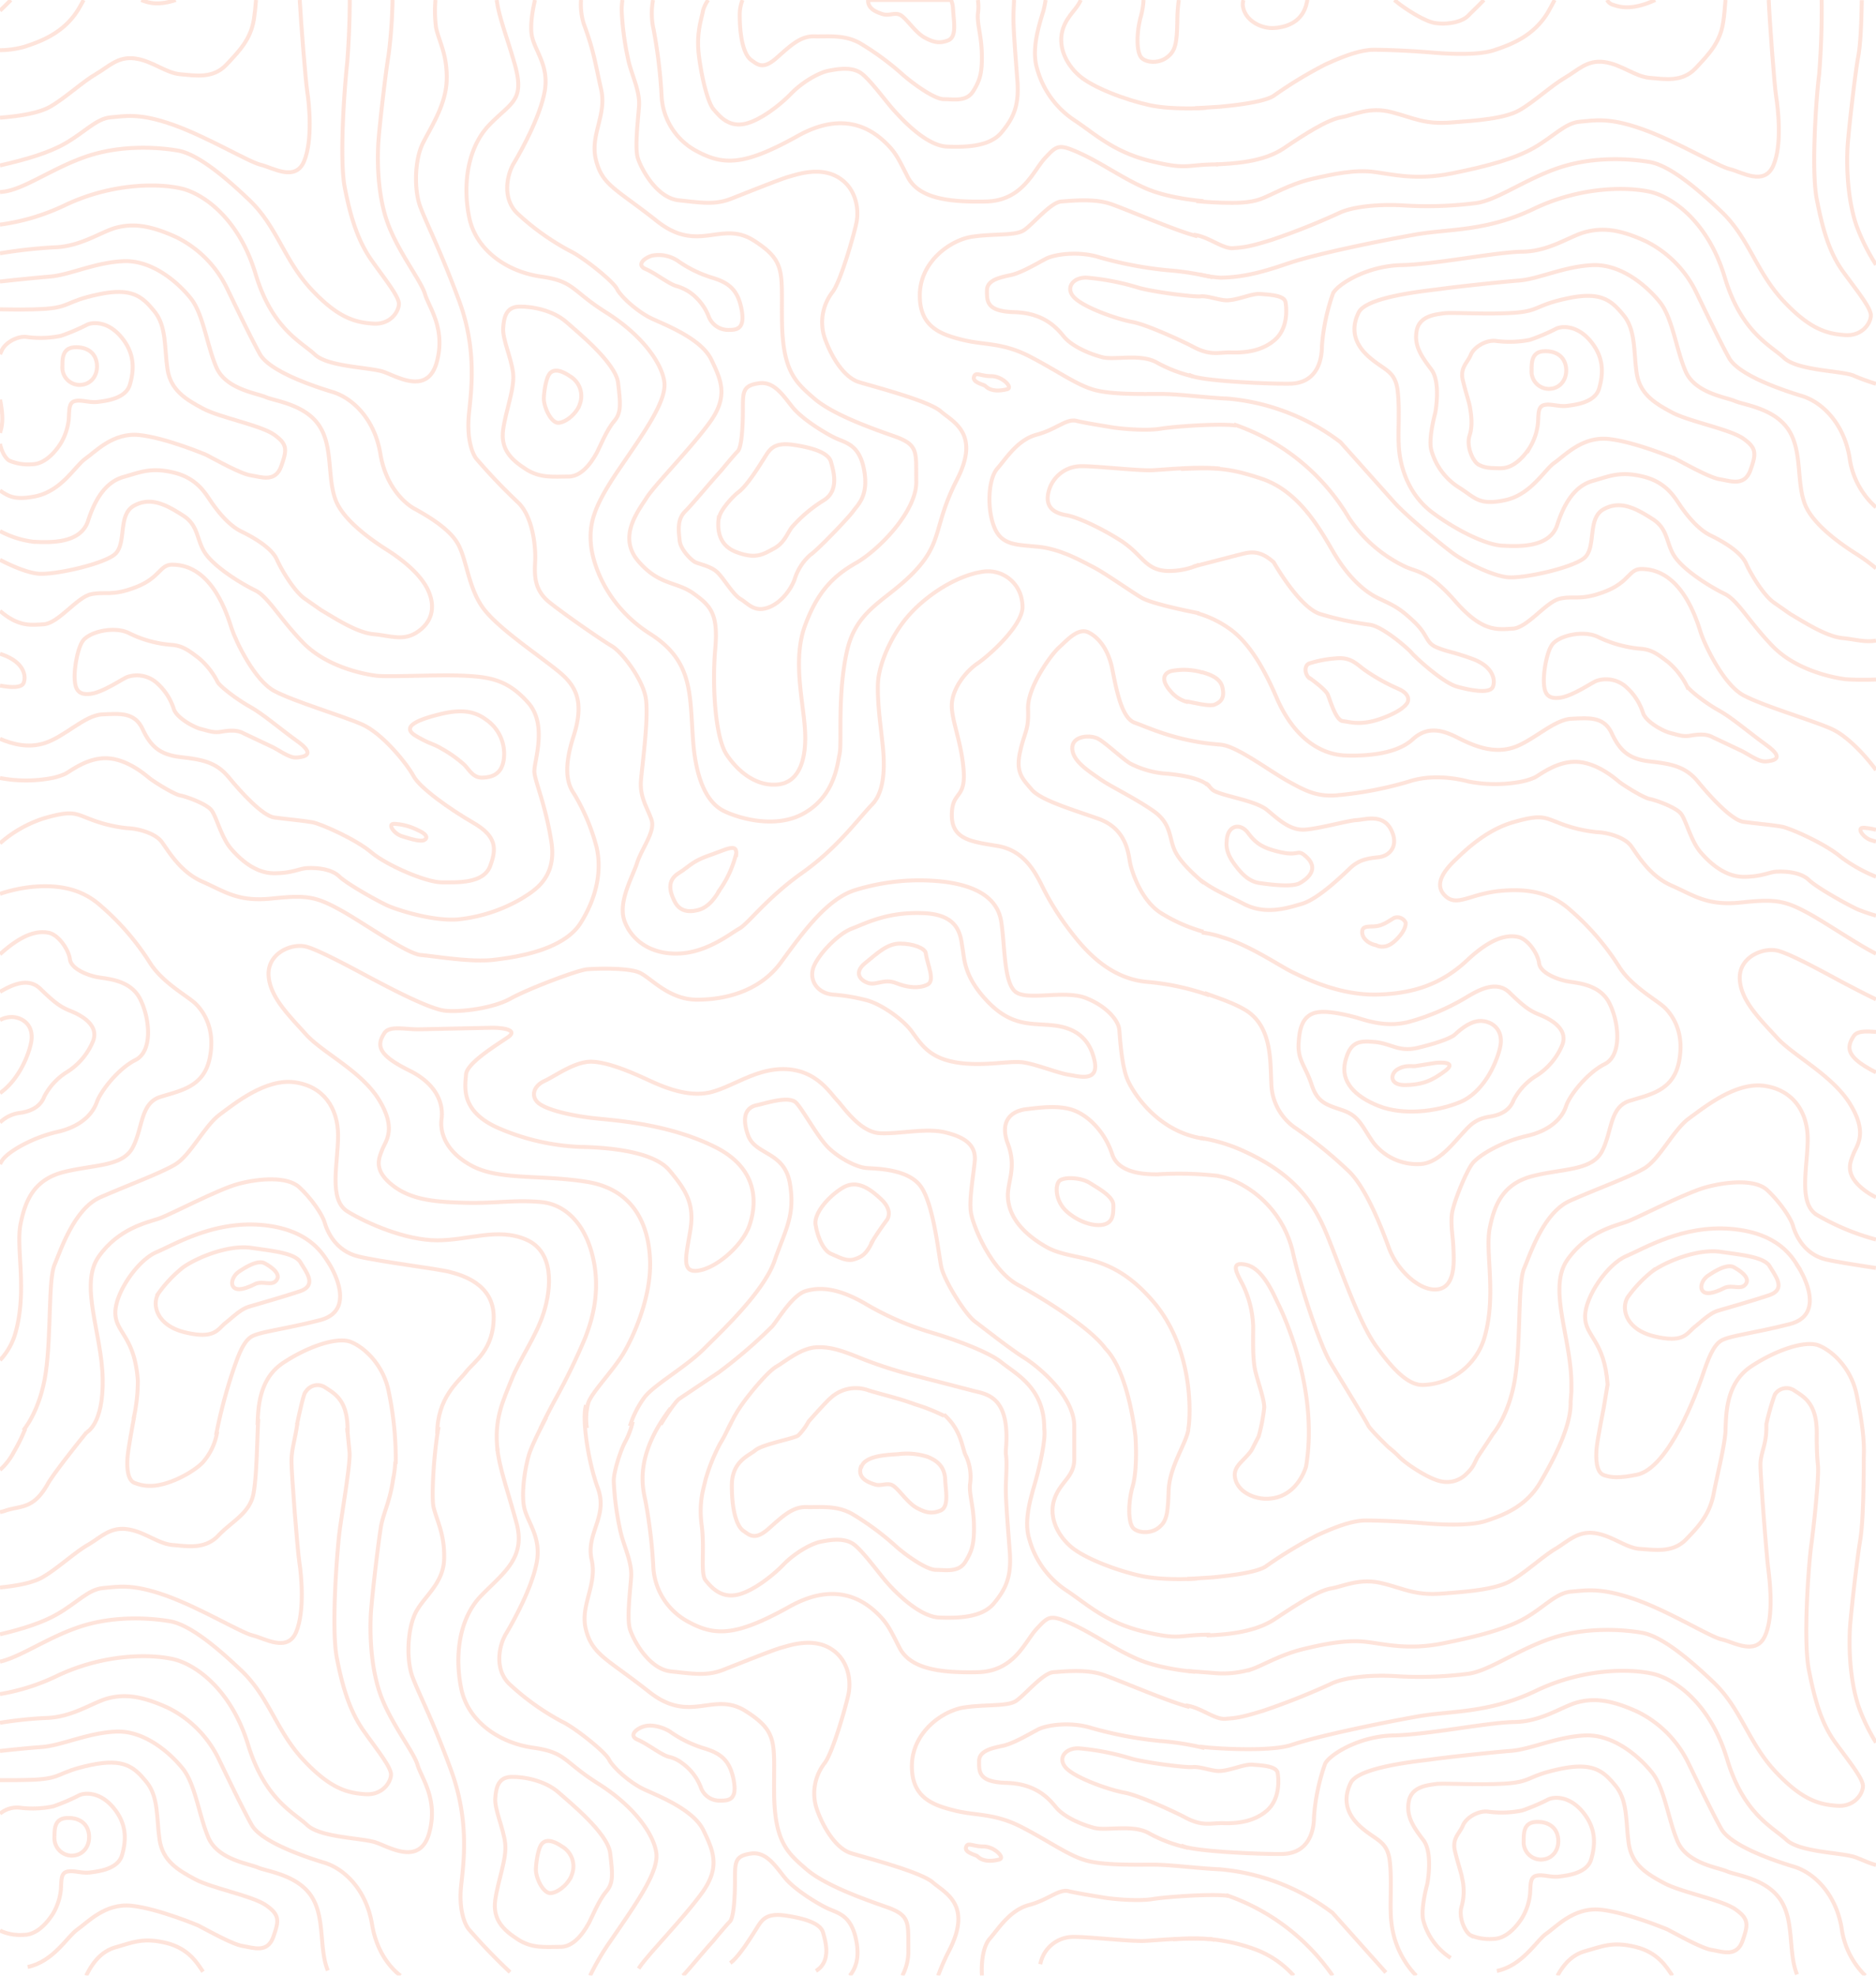 <svg xmlns="http://www.w3.org/2000/svg" width="475" height="500" viewBox="0 0 475 500">
  <g opacity=".5">
    <path fill="none" stroke="#fec9b8" d="M0,165.45l.7.25c5.3,1.9,6,5.3,5.3,7.1-.52,1.33-3.16,1.24-6,.7"/>
    <path fill="none" stroke="#fec9b8" d="M0,154.62c4.79,4.11,7.9,3.54,11,3.38,3.8-.2,8.4-6.8,12-7.6s5.2.6,11.4-1.8,6-5.7,9.2-5.7c10.4,0,14.1,13.3,15.1,16.3s5.7,13,10.8,15.7,16.8,6.1,22.1,8.4,11.5,10.1,13.1,13.1,9.2,8.4,15.1,11.8,6,6.5,4.3,11-8.4,4.1-12.3,4.1S97.9,219,94,215.7s-12.7-7.2-14.9-7.6-6.6-.8-9.6-1.2-8.4-6.3-11.6-10.2-6.9-4.5-12.2-5.1-7.6-2.8-9.6-7.1-5.7-3.9-10.2-3.7-9.5,5.7-14.7,7.3c-4,1.23-7.77.33-11.2-1.11"/>
    <path fill="none" stroke="#fec9b8" d="M123.6,182.5c-2.5-1.9-5.4-3.4-12-1.8s-10,3.4-6.2,5.6,3.9,1.7,6.3,3.1a31.77,31.77,0,0,1,5.7,4c1.4,1.3,2.3,3.5,4.8,3.4s5-.9,5.4-5A10.49,10.49,0,0,0,123.6,182.5Zm-17.8,27.6a14.61,14.61,0,0,0-6-1.6c-1.8,0,0,2.5,1.9,3.1s4.7,1.5,5.7,1S108.1,211.1,105.8,210.1ZM75.3,187.6c-4.7-3.4-8.7-6.9-12.1-8.8s-7.5-5.1-8.1-6.2a19.32,19.32,0,0,0-4.7-6c-2.5-1.9-4.1-3.2-7-3.4a29,29,0,0,1-10.6-2.9c-3.4-1.8-9.3-.7-11.5,1.5-1.6,1.6-2.5,7.2-2.4,9.8s.7,4.4,4,4,8.2-3.9,9.4-4.3a7.61,7.61,0,0,1,7,1.2,14.77,14.77,0,0,1,4.7,6.9c.7,2.3,5.2,4.7,6.9,5.1,2,.5,3.2,1,5,.7s4-.6,5.8.4l7.4,3.5c2.6,1.4,4.4,2.8,6.2,2.6S80,191,75.3,187.6Z"/>
    <path fill="none" stroke="#fec9b8" d="M0,141.68c3.33,1.76,7.25,3.32,9.8,3.52,3.9.3,15.5-2.2,19-4.7s.8-10.1,5.1-12.5,8.3-.2,12.5,2.5,3.2,6.6,6,10.1,8.9,7.2,12.2,8.8,6.1,7,12.1,13.2,15.4,8,18.5,8.4,15.2-.3,22.1,0,11.3,1.1,16.4,6.8,1.4,15.1,1.6,17.6,2.8,8.2,4.3,17.6-4.7,12.6-7.5,14.4a39.86,39.86,0,0,1-16.4,5.3c-6.6.4-15.2-2.5-17.3-3.4s-10.3-5.4-12.5-7.5-6.3-2.2-8.2-2.1S74,221,69.4,221s-8.4-3.3-10.9-6.2-3.7-8.2-5-9.8-6.3-3.4-7.9-3.7-6.7-3.5-7.8-4.4-5.6-4.8-10.7-5-9.4,3.4-10.7,4a17,17,0,0,1-3.2,1,35.51,35.51,0,0,1-13.2,0m0,44.6c6-5.47,9.77-5.93,12.3-5.44s5.1,4.3,5.4,6.7,4.3,4,6.8,4.5,8.5.6,11,5.6,3.2,13.2-1.2,15.4-8.8,7.9-9.8,10.7-3.8,6.1-10,7.5S2.1,291.4.6,293.6a11.13,11.13,0,0,0-.6,1"/>
    <path fill="none" stroke="#fec9b8" d="M0,251c3-1.71,7.12-3.76,10.2-.77,3.6,3.5,5.1,4.6,7.6,5.6s7.5,3.5,5.7,7.8a16.85,16.85,0,0,1-6.9,7.9,16.07,16.07,0,0,0-5.4,6c-.6,1.6-2.1,3.5-6,4.1A8.84,8.84,0,0,0,0,284.07"/>
    <path fill="none" stroke="#fec9b8" d="M0,258.15a6.22,6.22,0,0,1,3.4-.75c2.9.3,5.4,2.6,4.4,6.8C7,267.78,4.43,273.52,0,276.63m0-63.22a31.08,31.08,0,0,1,11.1-6.31c6.9-2,7.8-1.3,11.2,0a36,36,0,0,0,10,2.5c2.8.1,7,1.3,8.6,3.4s4.6,7.6,10.3,10.1,9,5.2,17.6,4.3,11-.6,17.2,2.8,17,11.2,20.6,11.5,12.6,1.9,18.5,1.2,17.6-2.5,21.9-9.3,5.4-13.7,4-19.4a51.14,51.14,0,0,0-5.7-13.4c-1.8-2.6-2.6-6.6-.1-14.4s1.3-12.1-3.1-15.9-15-10.7-19.3-16-4.5-12.9-7-17.1-9-7.6-11.1-8.8-7-5.3-8.4-13.8-6.8-14-12.1-15.6-16-5.3-18.4-9.6-6.6-13.1-8.4-16.8A28,28,0,0,0,44.6,60c-7-3.2-11.2-3.4-15.1-2.4s-9.1,4.9-16,5A127.37,127.37,0,0,0,0,64.11"/>
    <path fill="none" stroke="#fec9b8" d="M0,226.21a38.5,38.5,0,0,1,7.6-1.71c7.6-.8,13.4.6,18.1,4.9a64.46,64.46,0,0,1,12.1,14c3.2,5.3,9.8,8.7,11.8,10.7s5,6.4,3.5,13.7-7.4,8.2-12.5,9.8-4.4,7.9-7,12.8-9.8,4.3-17.4,6.2-9.8,7.2-11,13.2S6.9,326.3,4,337a16.68,16.68,0,0,1-4,7.24"/>
    <path fill="none" stroke="#fec9b8" d="M126,367.2c-1-8,1.4-12.7,3.5-18s6.3-11,8.2-17.1,2.7-15.3-4.5-18.4-14.5.2-22.5.2-17.8-4.3-22.7-7.3-2.4-12.2-2.4-19.2-3.7-12.5-11-13.5-15.1,5.3-19,8.2-7.4,10.4-11.4,12.7S32,300.1,25.4,303s-10,13.3-11.6,17.1-.8,17.4-2.2,27.2S5.9,362,5.9,362"/>
    <path fill="none" stroke="#fec9b8" d="M110.7,362.9c0-9.2,5.3-13.1,7.3-15.7s7-5.5,7-13.9-8.1-10.6-11.1-11.4-17.2-2.5-23.1-3.9-8-6.5-8.6-8.6-3.5-6.3-6.5-9-10-2.2-15.3-.8-17.2,7.8-20.2,8.8S30,310.9,25,318s.8,19.4,1,31-4.1,13.5-4.1,13.5"/>
    <path fill="none" stroke="#fec9b8" d="M54.7,363.2a129.8,129.8,0,0,1,4.2-16c1.4-4.1,2.7-7.8,4.9-9s8.2-1.8,17.2-4.1,3.7-12.2,2.2-14.5-5-8.6-17.1-9.6-21.8,4.9-26.5,6.9-10.4,10.2-10.4,15.3,4.9,5.9,5.7,17.2a43.4,43.4,0,0,1-1.1,9.7"/>
    <path fill="none" stroke="#fec9b8" d="M75.9,326.8c-4.5,1.5-10.9,3.3-12.9,3.9s-3.9,2.5-5.9,4.1-2.7,4.2-10.2,2.4-8.5-7.3-6.7-10a32.37,32.37,0,0,1,6.2-6.5c3.9-2.7,11.7-5.7,17.2-4.9s11.1,1.3,12.5,3.7S80.4,325.3,75.9,326.8Z"/>
    <path fill="none" stroke="#fec9b8" d="M65.2,360.6c.2-3.4,0-11.4,6.5-15.7s13.8-6.6,17.1-5.3,8.2,5.6,9.6,12.5a83.65,83.65,0,0,1,1.8,18.4M67,319.7c-1.8-1-5.3,1.3-6.6,2.2s-2.2,2.9-1.2,3.9,3.3.2,5.3-.8,4.3.6,5.5-1S68.8,320.7,67,319.7Z"/>
    <path fill="none" stroke="#fec9b8" d="M136.8,361.6q1.9-4,4.1-8a161.41,161.41,0,0,0,7.3-15.1c1-2.7,3.9-10,2.2-19s-6.7-14.7-13.5-15.3-11.6.4-19,.2-13.7-.6-18.6-4.5-3.3-6.9-2.5-9,3.7-5.1-.8-12.5-14.3-11.9-18.6-16.7-9.2-9.5-9.4-15,5.9-8.1,9.6-7.1,14.3,6.9,17.2,8.4,13.8,7.4,18,7.8,12.2-.7,16.5-3.1,16.9-7.2,19.4-7.4,10.2-.4,13.1.8,7.4,6.9,14.7,6.9,15.9-2.2,21.2-9.4,11.6-16.2,19-18.4a54.82,54.82,0,0,1,22.7-2c7.4,1,13.1,3.8,14.1,10s.6,16,3.9,18,12.3-.7,17.6,1.4,8.2,5.7,8.4,8,.6,9.4,2.2,12.9,7.8,13.1,19.4,14.7M75.2,360.5s1.4-6.8,2-8a3,3,0,0,1,.3-.4,3.5,3.5,0,0,1,4.8-1c2.39,1.6,5.88,3.19,5.7,11.33v.07"/>
    <path fill="none" stroke="#fec9b8" d="M300.9,361.8c-.6,3.6-4.8,9.4-5,15.4s-.5,7.8-2.5,9.4-5.1,1.4-6.4.2-1.5-6.1-.2-10.7.7-12.5.7-12.5-1.6-16.2-7.6-22.3c-3.7-5.1-15.1-12.3-22.1-16.1s-11.6-15.3-12-18.6.6-8.6,1-12.7-2.5-6.1-7.4-7.3-11.4.4-16.5.2-9.2-6.5-11-8.4-5.1-7.3-12.5-7.8-13.3,4.1-19,5.7-12-1-16.1-2.9-10-4.5-14.3-4.7-9.2,3.5-12.2,4.9-3.5,4.3-1,5.9,8.2,2.9,13.7,3.5,18.8,1.4,30.6,7.3,10.2,15.5,8.6,20-7.6,10.2-12.5,11.2-3.5-3.5-2.4-10.2-1.2-10.2-5.3-15.1-15.7-5.7-20.8-5.9a57.66,57.66,0,0,1-22.7-4.9c-9.6-4.3-8.2-10.6-8-13.5s8-7.6,10.6-9.4-1-2.4-4-2.4l-18.7.4c-3.5,0-7.4-1-8.6,1-2,3.1-1.6,5.5,6.3,9.4s8.6,9.4,8.2,12.3.6,8,7.6,11.8,17.4,2.2,29.2,4.1,15.7,10.8,16,20-4.2,19.2-6.8,23.5-7.8,9.6-8.8,12.3a15.51,15.51,0,0,0-.4,6.5"/>
    <path fill="none" stroke="#fec9b8" d="M159.5,360.9a24.76,24.76,0,0,1,3.7-7.3c2.5-3.2,10.4-7.6,15-12.2s15.2-14.5,17.9-22.3,5.3-11.4,3.9-19.6-8.8-7.1-10.6-12.2-.2-7.1,2.2-7.6,8.2-2.5,10-.6,5.5,8.8,8.2,11.4,7,4.9,9.6,5.1,10.8.2,13.9,4.9,4.3,16.5,5,20,6,12,8.5,13.9,9.4,7.3,12.5,9.2,12.3,9.2,12.7,16.9v9.1c-.2,4.3-3.5,5.4-5,9.7s.5,8.9,4,12,11.9,6.2,17.8,7.5,14.4.7,14.4.7"/>
    <path fill="none" stroke="#fec9b8" d="M264.4,361.9c.2-10.6-7.1-14.1-10.8-17.1s-13.5-6.3-17.2-7.4a74.4,74.4,0,0,1-17.2-7.4c-7-4.1-11.6-4.3-15.1-3.3s-7.1,7.3-8.6,9A125.3,125.3,0,0,1,182,347.3L172,354c-1.4,1-4.7,6.5-4.7,6.5"/>
    <path fill="none" stroke="#fec9b8" d="M183.8,362.7c0-.11.1-.23.16-.34s0,0,0,0q.74-1.6,1.59-3.15v0c.51-.93,1-1.85,1.62-2.75,1.8-2.8,7-9.2,9.4-10.6s6.2-4.7,10.2-4.9,7.5,1.3,12,3.1a111.54,111.54,0,0,0,13.7,4.3l13.5,3.5c3.5,1,10,1,8.7,15.3v.8c.4,2,0,6.3,0,8.9,0,3,.5,9.3,1,15.8s-1.1,9.6-4,13.1-8.6,3.8-13.8,3.6-11.4-6.7-13.4-9-5.6-7.3-8-9.3-6-1.4-8.6-.9-6.8,3-9.5,5.8-8,7-12,7.7-6.3-2-7.7-3.7-.2-7.9-1-13.9.5-9.4,1-11.7a47,47,0,0,1,3.7-9.1c.37-.59,1-1.69,1.56-2.84,0,0,0,0,0,0,.6-1.16,1.2-2.36,1.59-3.15v0l.42-.85"/>
    <path fill="none" stroke="#fec9b8" d="M300.8,361.9c.4-.7,2.4-19.4-8.8-32.5s-20.1-9.8-27.2-13.9-9.4-8.6-9.6-12.5,2.3-7.4,0-13.5,1.2-8.4,4.7-8.8,8.8-1.2,12.7.6,7.4,5.9,9,10.8,8.4,5.1,11.4,5.1a88.19,88.19,0,0,1,15.5.4M223,303.4c-2.6-2.4-6-5.1-9.8-2.7s-7.1,6.5-6.7,9.2,1.8,6.5,3.9,7.4,4,2,5.9,1.4,3-1.3,4.4-4.1h-.1a71.06,71.06,0,0,1,4-5.9C225.2,307.7,225.6,305.8,223,303.4Zm-18.4,56.5s4.5-5.1,5.7-6.1a9.39,9.39,0,0,1,9.4-2c3.4,1.1,7.4,1.9,12,3.6a46.81,46.81,0,0,1,7.3,2.9"/>
    <path fill="none" stroke="#fec9b8" d="M277.1,268.3c-1.3-5.7-5-8.2-10.4-8.8s-10.4.4-16.5-5.9-6-10.8-6.5-13.7-.6-8.4-9.8-8.8-14.5,2.5-18.2,3.9-8.8,6.9-9.8,10,1,6.3,4.9,6.7a48,48,0,0,1,8.5,1.4c3.6.9,9.2,4.7,11.6,8s4.5,6.7,11.4,7.8,13.5-.6,17,0,8.7,2.7,11.3,3.1S278.4,274,277.1,268.3Zm-1.3,31c-2.2-1.3-6.3-1.5-7.5-.5s-1.2,5.1,1.8,7.8,7,3.9,9.4,3.3,2.4-2.7,2.4-4.9S278.2,300.8,275.8,299.3Z"/>
    <path fill="none" stroke="#fec9b8" d="M227.9,238.8c-3.3,0-5.7,2.4-8.8,4.9s-1.2,4.5.8,5.1,4-1.2,7,0,5.8,1.4,7.9.4,0-5-.4-8C234.2,240,231.3,238.8,227.9,238.8Z"/>
    <path fill="none" stroke="#fec9b8" d="M110.25,0a33.71,33.71,0,0,0,.15,7c.8,3.6,2.9,6.9,2.7,13.3s-4.1,12-6.1,16.1-2.2,11.6-.6,15.9,5,10.8,9.8,23.7,3,23.5,2.5,29.2.8,9.6,2,11A145.87,145.87,0,0,0,131,127c3.9,3.5,4.7,11.4,4.5,15.1s-.2,7.3,3.7,10.4,13,9.4,15.7,11,7.8,8.4,8.6,13.1-.8,16.3-1.2,20.8,1.8,7.3,2.7,10.2-2.5,7.1-3.7,10.8-5,10-3.1,14.9,6.9,8.4,14,8,12.8-5.1,15-6.3,7-7.8,15.9-14.1,13.7-13.1,17.8-17.4,2.7-13.9,2.4-16.7-1.2-9.2-1-13.9,3.3-12.2,8-17.4,12-9.8,18.4-10.8a8.7,8.7,0,0,1,10,7,9,9,0,0,1,.2,2.2c-.4,4.7-8.2,11.8-11.4,14s-6.3,6.4-6.5,10.3,2.5,9.6,3,16.9-3,5-3,11.2,5,6.7,11.6,7.8,9.4,6.5,11,9.6a67.6,67.6,0,0,0,7.3,11.8c3.7,4.9,10,12.2,19.6,13a63.44,63.44,0,0,1,15.7,3.4"/>
    <path fill="none" stroke="#fec9b8" d="M308.5,188.4c-10.6-.8-17.8-4.3-21.2-5.5s-4.7-8.8-5.7-13.7-3.5-8-6.1-9.2-5.5,2.2-7.4,3.9-8,10-7.8,15.5-.8,5.5-2,10.8.6,6.9,2.9,9.6,9.8,4.9,16.9,7.4,7.6,8.8,8,11,2.7,9.4,7.6,12.7a41.12,41.12,0,0,0,11,4.9"/>
    <path fill="none" stroke="#fec9b8" d="M303.6,155.2s-11.6-2.2-14.5-3.9-9.2-6.2-12.3-7.8-8.2-4.5-13.7-5.1-9.5-.2-11.4-5.1-1.4-12.2.8-14.7,5.1-7.3,10-8.6,7.5-4.1,10-3.5,6.5,1.2,8.8,1.6,8.8,1,12.5.4,15.2-1.4,19.2-.8m-12.2,70a8.06,8.06,0,0,1-3.9-2.2c-3.5-3.6-2-5.3-.2-5.7a16.61,16.61,0,0,1,7.8.4m.2,53.1-.06,0c-.54-.45-5-4.08-6.84-7.36-2-3.5-.8-7.3-5.9-10.8s-10.4-5.9-13.4-8-7-4.6-7-7.8,4.6-3.4,6.5-2.4,6.2,5.1,8.2,6.3a23.59,23.59,0,0,0,8.4,2.5c2.54.18,8.2.77,10.87,2.67a.18.18,0,0,1,.07,0,4.15,4.15,0,0,1,.66.58"/>
    <path fill="none" stroke="#fec9b8" d="M308.3,188.4a9,9,0,0,1,3.2.7c4.3,1.7,10.8,6.5,14.8,8.7s6.9,3.8,11.8,3.5a92.63,92.63,0,0,0,18.6-3.5c5.4-1.8,11.4-1,15.2,0a35.53,35.53,0,0,0,13.4,0,17,17,0,0,0,3.2-1c1.3-.6,5.6-4.2,10.7-4s9.6,4.1,10.7,5,6.2,4.1,7.8,4.4,6.6,2.1,7.9,3.7,2.5,6.9,5,9.8,6.3,6.2,10.9,6.2,6.4-1.2,8.3-1.3,6,0,8.2,2.1,10.4,6.6,12.5,7.5a45,45,0,0,0,4.5,1.53M303.2,59.8c-5.3-1.3-17.9-6.8-22-8.2s-9.8-.8-12.5-.6-7.3,5.9-9.5,7.3-7.5.8-13,1.6-13.1,6.2-13.3,14.5,5.2,10.2,10.8,11.6,10.1.6,17.2,4.3,11.8,7.2,16.3,8.4,12.2,1,16.7,1,10.9.9,17.2,1.2a55,55,0,0,1,28.3,11L352.9,127c3.1,3.5,11.4,10.3,14.7,12.8s10.4,6,14.3,6.3,15.5-2.2,19-4.7.8-10.1,5.1-12.5,8.3-.2,12.5,2.5,3.2,6.6,6,10.1,8.9,7.2,12.2,8.8,6.1,7,12.1,13.2,15.4,8,18.5,8.4a72.93,72.93,0,0,0,7.7.07M251,95.2c-2.8,0-4-1.2-4.4.2s2.5,1.9,2.9,2.3c1.5,1.5,3.9,1.2,5.5.8S253.8,95.2,251,95.2Zm52.6,47.7c-.25.11-.5.22-.76.31a18.67,18.67,0,0,1-7.24,1.29c-5.7-.2-6.3-4.2-12-7.8s-11.2-5.9-13.5-6.3-5.5-1.4-4.7-5.5a8.5,8.5,0,0,1,7.8-6.9c3.3-.2,15,1.2,18.7,1s11.5-1,17-.4"/>
    <path fill="none" stroke="#fec9b8" d="M302.2,95.3l-.64-.16A35.72,35.72,0,0,1,293,91.8c-4.1-2.4-10.8-.6-13.9-1.4s-7.7-2.7-9.8-5.3-5.4-5.9-12.5-6.1-6.9-2.8-6.9-5.5,3.4-3.3,6.1-3.9,6.5-2.9,8.8-4.1,8.4-2,13.5-.4a96.25,96.25,0,0,0,17.4,3.3,68.84,68.84,0,0,1,8.1,1.1l.08,0c.65.12,1.29.25,1.93.4h.07l1.12.27M165.35,0a18.47,18.47,0,0,0,.15,7.5,128.8,128.8,0,0,1,2,16.5,16.71,16.71,0,0,0,9,14.3c6.9,3.7,12.2,3.5,25.5-3.9,9.3-5.2,16.7-3.7,22.3,1.8,2.5,2.4,3.2,4,5.6,8.7,2.8,5.3,10.3,6.3,19.7,6.1s12-7.8,15-11,3.4-3.7,8.9-1.2,11,6.5,16.9,9,14.3,3.1,14.3,3.1"/>
    <path fill="none" stroke="#fec9b8" d="M179.3,0A8.9,8.9,0,0,0,178,2.7c-.4,2.3-1.8,5.7-1,11.7s2.3,11.7,3.7,13.3,3.6,4.4,7.6,3.7,9.3-4.9,12-7.7,6.9-5.3,9.5-5.8,6.2-1.1,8.6.9,6,7,8.1,9.3,8.1,8.8,13.3,9,10.9-.1,13.8-3.6,4.5-6.6,4-13.1-1-12.8-1-15.8c0-1.3.09-3,.16-4.6"/>
    <path fill="none" stroke="#fec9b8" d="M247.6,0a11.73,11.73,0,0,1,0,3.5c-.2,2.8.9,5.4,1,10.2s-.5,6.7-2.2,9.4-4.9,2-7.4,2S231,21,228.7,19a69.74,69.74,0,0,0-11-8.1c-4-2.2-8-1.6-11.5-1.7s-6,2.3-9.5,5.4-4.8,1.8-6.5.6-2.9-5.2-2.9-11.4A10.08,10.08,0,0,1,188,0"/>
    <path fill="none" stroke="#fec9b8" d="M241.3,2.2a6.42,6.42,0,0,0-.49-2.2h-21c-.18,2.24,2.28,3.16,3.79,3.6,1.7.5,3.2-.7,4.7.4s3.6,4.3,5.8,5.5,3.8,1.6,6,.7S241.5,5.5,241.3,2.2ZM264.74,0a27.43,27.43,0,0,1-.54,2.7c-1.2,3.9-3.1,9.9-1.6,14.7a22.83,22.83,0,0,0,9.4,13c5.4,3.6,10,8.1,19.5,10.4s8.6.8,16.9.8"/>
    <path fill="none" stroke="#fec9b8" d="M273.64,0c-1,2.4-3.29,3.82-4.44,7.1-1.5,4.3.5,8.9,4,12s11.9,6.2,17.8,7.5,14.4.7,14.4.7"/>
    <path fill="none" stroke="#fec9b8" d="M157.6,0a19.83,19.83,0,0,0-.2,2.5A72.8,72.8,0,0,0,159,14.8c.8,4,3.1,8.1,2.8,12.1s-1.1,10.5-.3,13.1,4.7,10.1,10.4,10.7,9.1,1.2,13.2-.4,12.8-5.1,14.7-5.6,7.6-2.6,12.3.1,5.5,8.2,4.7,11.8-4,14.7-6,17.3a12.5,12.5,0,0,0-2,11.6c1.6,4.6,4.8,10,8.7,11.2s17.6,4.7,20.7,7.4,10.1,5.6,4.1,17.3-3.5,15.6-10.7,23.2S216.8,154,214.4,165s-1.2,22.8-1.8,25.7-1.3,10.7-9,15.1-17.8.8-20.6-.7-6.6-5.6-7.5-17.5.1-20.2-10.9-27.2-14.6-17.6-15-22.9.9-9.6,7.1-18.7,12.2-17.3,11.5-22.2-5.8-11.9-14.7-17.5-8-7.9-16.5-9.1-16.5-6.6-18.2-15-.4-17.7,5.1-23.4,9-6,6.5-15.1c-2-7.09-4.08-12.12-4.63-16.5m172.7,0a37.44,37.44,0,0,0-.37,5.1c-.1,6-.5,7.8-2.6,9.4s-5.1,1.4-6.4.2-1.5-6-.2-10.7a19,19,0,0,0,.64-4"/>
    <path fill="none" stroke="#fec9b8" d="M135.45,0c-.74,3.18-1.25,6.84-.75,9.2.8,3.8,4.4,7.5,3.2,14s-6,15.1-7.8,18.1-3,9.1,1,12.8a62.6,62.6,0,0,0,13.2,9.4c3.2,1.5,10.9,7.6,11.9,9.6s5.3,5.9,9,7.6,12.4,5.1,14.9,10.3,4.4,9.3-.4,15.9-14,15.9-16,19.1-7.4,9.8-2.1,16,9.7,5.1,14,8.2,6.3,5.1,5.5,14S181,186.5,184,191s7.8,8.2,13.2,7.5,7.1-6.8,6.6-14.1-3.1-17.5,0-26,7.1-12.6,12.9-15.9,15.4-13.1,15.3-20.6.7-9.3-5.6-11.5-15.7-5.6-20.3-9.6S198.2,94,198,81.5s1.2-15.3-7.1-20.6-14,3.4-24.5-4.9-13.9-9.1-15.5-15.5,2.8-11.3,1.3-17.9S150.4,13,147.8,6a16.39,16.39,0,0,1-.68-6"/>
    <path fill="none" stroke="#fec9b8" d="M155.5,106.6c-1.9,2.2-3.7,6.7-4.3,7.8s-3.3,6.2-7.2,6.2-7.2.5-10.9-1.9-6.4-5-5.7-10,3-10.5,2.5-14.4-2.7-8.5-2.5-11.3.8-5.3,4-5.4,8.6.9,12,3.9c2.8,2.5,12.5,10.3,13.1,15.4S157.4,104.4,155.5,106.6Z"/>
    <path fill="none" stroke="#fec9b8" d="M218.8,119c-1.2-6.6-4.7-6.9-7.4-8.2s-8.2-4.7-10.6-7.6-4.7-6.8-8.7-6.2-4,2.1-4,6.5-.3,9.7-1.3,10.7-4.3,5-4.3,5c-3.1,3.4-7,8.2-9.1,10.3s-1.5,5.3-1.3,7.4,2.9,4.9,4,5.4,3.9,1,5.5,2.5,4,5.7,5.9,6.8,3.4,3.4,6.9,2.2,6-4.9,6.8-7.2a13.53,13.53,0,0,1,4-6.2c1.6-1,9.7-9.4,10.8-11S220,125.6,218.8,119Zm-31-40.5c-.9-5-3.1-6.9-7.4-8.2a30.37,30.37,0,0,1-8.8-4.3,8.73,8.73,0,0,0-6.5-1.3c-2.1.6-4,2.4-1.6,3.4s5.9,3.8,7.8,4.3a11.9,11.9,0,0,1,3.4,1.6,13.48,13.48,0,0,1,4.7,6,5.31,5.31,0,0,0,4.9,3.5C186.3,83.5,188.7,83.5,187.8,78.5ZM144.3,95.2c-3.1-2.1-4.6-1.5-5.3-.4s-1.2,3.8-1.3,5.9,1.8,6.5,3.8,6.3,4.6-2.5,5.3-4.7A5.81,5.81,0,0,0,144.3,95.2Z"/>
    <path fill="none" stroke="#fec9b8" d="M210.4,116.9c-.6-2.2-4.1-3.5-9.4-4.3s-6.2,1.3-7.6,3.5-4.3,6.9-6.5,8.5c-1.3,1-4.4,4.3-4.8,6.3H182c-.3,2.1-.6,6.9,4.4,8.8s6.8.6,9.6-.9,3.5-4.3,4.7-5.6a35.74,35.74,0,0,1,7.9-6.6C212.6,124.1,211,119.1,210.4,116.9ZM0,12.7a23.37,23.37,0,0,0,6.3-.9c3.9-1.3,10-3.4,13.7-9.7.4-.68.79-1.38,1.16-2.1M99.39,0a125.88,125.88,0,0,1-1,13.9c-.8,4.7-2.4,18.8-2.6,22.3S95.4,48.5,98,56s8.6,15,9.6,18.4,5.3,8.7,3,17.2-10,3.7-13.5,2.5-14-1.2-17.4-4.4-10.8-6.4-15-20.4S51.5,49,45.9,47.7,28.4,46.2,16.3,52A54.83,54.83,0,0,1,0,56.85M2.75,0c-1,1-2,2-2.75,2.7"/>
    <path fill="none" stroke="#fec9b8" d="M0,29.79c5.18-.43,9.82-1.15,12.7-2.79,3.7-2.1,8.2-6.3,11.5-8.2s5.6-4.6,10-4,7.8,3.7,11.5,4,8.2,1.2,11.6-2.4,6.2-6.5,7-11.6c.21-1.35.38-3,.52-4.8"/>
    <path fill="none" stroke="#fec9b8" d="M75.89,0c.34,6.15,1.49,20.48,1.91,23.2.5,3.2,1.4,12.3-.8,17.6s-8,1.6-11,.9-13.4-7-22.1-10.1S31.6,29.4,28,29.7s-6.6,3.8-11.5,6.6c-4.07,2.33-9.59,4-16.5,5.57"/>
    <path fill="none" stroke="#fec9b8" d="M179.8,216.4c-4.6,1.6-5,2.7-8,4.6s-2.2,4.7-1,7.1,3.3,2.9,6,2.2,4.4-3.3,5.5-5.2a26.69,26.69,0,0,0,4-8.7h.1C186.7,213.3,184.4,214.8,179.8,216.4ZM0,71.25c4.42-.49,9.56-1,12.6-1.25,5.1-.4,11.4-3.6,18.7-3.9s13.8,5.4,17,9.4,4.1,12,6.5,17.5,10.2,6.5,12.5,7.5,9.9,1.8,13.5,7.2,2,13.2,4.2,18.9,10.7,11.1,13.2,12.7,8.1,5.5,10.2,10.1.7,8.3-2.8,10.6-6.7.9-11,.5-9.7-4-13.3-6.1l-4-2.8c-2.6-1.7-5.9-7.1-7.2-10s-5.7-5.5-9-7.1-6.2-5.4-7.7-7.6-3.6-5.9-9.4-7.3-8.4-.1-12.7,1.1-7.1,5.2-9,11.1-9.8,5.5-13.9,5.3A24.21,24.21,0,0,1,0,134.41M0,48.62l1-.12c5.4-.7,12.8-6.3,21.5-9.1S40.3,37.3,45,38.1,56.2,44,63.2,50.7s8.7,15.1,15.6,22.5,11.3,8.4,15.7,8.7,6.5-3.1,6.5-5-3.5-6.2-6.9-11-5.3-10.7-6.8-18.4.1-27.2.6-31.5c.42-5.32.64-10.67.66-16M35.79,0,36,.1c1.8.7,4.3,1.3,8.5-.1"/>
    <path fill="none" stroke="#fec9b8" d="M0,78.28c3.23.07,7.16.13,10.8-.08,7.1-.4,5.6-1.9,14.1-3.7S36,75,39.1,78.8s2.5,9.2,3.3,14.6,4.7,7.7,9,10,14.6,4.2,18,6.6,3.3,3.8,1.8,8-5.1,2.7-7.7,2.3-8.4-3.7-11.3-5.2c0,0-10.2-4.3-16.9-5s-11.1,4.2-13.7,6-5.9,8.1-12.6,9.5c-5,1-6.71.14-9-1.46"/>
    <path fill="none" stroke="#fec9b8" d="M0,101.15a9.64,9.64,0,0,1,.2.95c.2,1.3.8,4.4-.1,7.1,0,.12-.07.24-.1.36"/>
    <path fill="none" stroke="#fec9b8" d="M0,89.61a6.09,6.09,0,0,0,.4-.81c.8-2,4-3.9,6.5-3.5a25.82,25.82,0,0,0,8.5-.3A51,51,0,0,0,22,82.2c1.1-.6,5.1-1.2,8.7,3.1s3.2,8.5,2.2,12-5.7,4.1-8,4.4-4.2-.6-5.9-.2-1.4,2.4-1.6,4.7a14.92,14.92,0,0,1-1.9,5.8c-.8,1.3-3.6,5.5-7.5,5.5a12.2,12.2,0,0,1-5.6-.9c-1-.52-2-2.33-2.4-4.27"/>
    <path fill="none" stroke="#fec9b8" d="M312.4,107.4A54,54,0,0,1,341.5,131a35.24,35.24,0,0,0,14.3,12.4c2.9,1.4,5.8.9,12.7,8.8s10.7,7.1,14.5,6.9,8.4-6.8,12-7.6,5.2.6,11.4-1.8,6-5.7,9.2-5.7c10.4,0,14.1,13.3,15.1,16.3s5.7,13,10.8,15.7,16.8,6.1,22.1,8.4c4.11,1.79,8.77,6.89,11.4,10.48M302.1,143.4l.74-.19,10.46-2.71c2.6-.6,5.2-1.8,9.2,1.8,0,0,6.5,11.5,11.8,13.1a78.65,78.65,0,0,0,12.5,2.7c3.3.4,9.8,6.1,10.6,7.1s7.9,7.6,11.6,8.6,8.3,1.8,9,0,0-5.2-5.3-7.1-6.2-1.7-9-2.9-2-3-5.7-6.5-5.2-4.1-9-5.9-7.9-5.7-11.4-11.7-8.7-15.3-18-18.5c-8.4-2.8-11.6-2.9-20.6-2.5M24.5,91.9c-.4-2.8-2.7-4.2-5.7-4s-3,2.9-3,4.7a4.4,4.4,0,0,0,4,4.8h0a2.73,2.73,0,0,0,.7,0C23.3,97.2,24.9,94.7,24.5,91.9Z"/>
    <path fill="none" stroke="#fec9b8" d="M303.2,155.2a26.62,26.62,0,0,1,7.8,3.7c4,2.7,8,7.8,12.2,17.6S334,191,340.8,191.2s13.3-.8,16.9-4.1,7.3-2.5,11.4-.4,9,4.1,14,2.5,10.3-7.1,14.8-7.3,8.2-.6,10.2,3.7,4.3,6.5,9.6,7.1,9,1.2,12.2,5.1,8.6,9.8,11.6,10.2,7.4.8,9.6,1.2,11,4.3,14.9,7.6a38.82,38.82,0,0,0,9,5.08M304.1,170c.4.3,4.7.9,5.4,3.9s-.6,3.8-1.9,4.4-5.3-.5-7.3-.8"/>
    <path fill="none" stroke="#fec9b8" d="M475,213c-.46-.13-.9-.27-1.3-.4-1.9-.6-3.7-3.1-1.9-3.1a14.43,14.43,0,0,1,3.2.51M305.4,198.3a.23.23,0,0,1,.07.07.18.18,0,0,1,.07,0c.79.67,1.11,1.41,2.06,1.88,3.3,1.5,10.4,2.4,13.3,4.8s5.8,5.2,9.6,4.9,10.9-2.3,13-2.4,6.6-1.7,8.7,2.4-.3,6.7-3.2,7-5,.7-7.2,2.8-8.1,7.8-12.2,9-9.3,2.8-14.7,0c-3.93-2.06-6.89-3.15-10.2-5.5l-.06,0c-.21-.14-.43-.3-.64-.46m143.3-34.2c-4.7-3.4-8.7-6.9-12.1-8.8s-7.5-5.1-8.1-6.2a19.32,19.32,0,0,0-4.7-6c-2.5-1.9-4.1-3.2-7-3.4a31,31,0,0,1-10.6-2.9c-3.4-1.8-9.3-.7-11.5,1.5-1.6,1.6-2.5,7.2-2.4,9.8s.7,4.4,4,4,8.2-3.9,9.4-4.3a7.61,7.61,0,0,1,7,1.2,14.77,14.77,0,0,1,4.7,6.9c.7,2.3,5.2,4.7,6.9,5.1,2,.5,3.2,1,5,.7s4-.6,5.8.4l7.4,3.5c2.6,1.4,4.4,2.8,6.2,2.6S452,192,447.3,188.6ZM354,174.3a48.37,48.37,0,0,1-8.4-4.7c-2.1-1.5-3.5-3.3-7.1-3a29.22,29.22,0,0,0-7,1.3c-1.3.5-1.2,2.7,0,3.7h.1s4,2.8,4.6,4.2,2,6.5,3.8,6.7,4.5,1.2,9.6-.6,6.4-3.5,6.7-4S357.2,175.7,354,174.3Z"/>
    <path fill="none" stroke="#fec9b8" d="M355.9,233.5a2.3,2.3,0,0,0-2.9-1.2c-1.1.6-2.7,1.9-4.6,2.1s-3.5-.2-3.5,1.5,1.8,3,3.5,3.3c0,0,2.1,1.3,4.6-.9S356,234.3,355.9,233.5Zm-25.3-16.8c-2.1-1.9-1.7,0-6.2-1s-6.3-2.1-8.4-4.9-5.3-1.8-5.4,2.1c-.3,2.5,1,4.6,2.4,6.4s3.3,3.9,6.1,4.2c4.1.6,8.4.9,10,0S334.4,220,330.6,216.7Z"/>
    <path fill="none" stroke="#fec9b8" d="M305,251.3c3.2,1.2,7.1,2.4,10.3,4.3,6.8,4.1,6.3,12.9,6.6,18.5a14,14,0,0,0,6.3,11.5,106.28,106.28,0,0,1,13.5,11c4.3,4.3,8.1,14.1,10,19.3s7.6,11,12.3,10.4,4.1-7.6,4-10.4-.7-5.7-.4-8.5,3.5-10.6,5.1-12.8,7.6-5.7,13.8-7.1,9.1-4.7,10-7.5,5.4-8.5,9.8-10.7,3.7-10.4,1.2-15.4-8.5-5.1-10.9-5.6-6.6-2.1-6.9-4.5-2.8-6.2-5.4-6.7-6.5,0-12.8,5.9-13.4,8.5-22.9,8.7-18.1-4.1-21.4-5.7-10.8-6.8-17.7-8.8a25.15,25.15,0,0,0-5.2-1.2"/>
    <path fill="none" stroke="#fec9b8" d="M395.5,264.6a16.85,16.85,0,0,1-6.9,7.9,16.07,16.07,0,0,0-5.4,6c-.6,1.6-2.1,3.5-6,4.1s-5.2,2.4-7.5,4.9-5.9,7-10.2,7.1a14,14,0,0,1-11.9-5.6c-2.7-3.9-3.5-6.6-7.6-8s-6.4-1.9-7.9-6.5-3.5-6.1-3.3-10.3,1.1-7,4.2-7.9h.1c3.3-.9,10.5,1.3,10.3,1.2,3.5,1.1,7.8,2.4,13,1.2a58.08,58.08,0,0,0,14.2-5.9c2.9-1.7,8-5.1,11.6-1.6s5.1,4.6,7.6,5.6S397.3,260.3,395.5,264.6Z"/>
    <path fill="none" stroke="#fec9b8" d="M348,263.7c-4-.4-6.2,0-7.4,5s2.4,8.8,8.5,11.2,14.4,1.5,20.4-.9,9.3-9.6,10.3-13.8-1.5-6.5-4.4-6.8-5.7,2.2-7,3.4-6.1,2.6-9.5,3.4c-4.8,1.1-6.6-1.1-10.8-1.5Z"/>
    <path fill="none" stroke="#fec9b8" d="M475,128.39a20.41,20.41,0,0,1-6.7-12.59c-1.4-8.5-6.8-14-12.1-15.6s-16-5.3-18.4-9.6-6.6-13.1-8.4-16.8A28,28,0,0,0,416.6,61c-7-3.2-11.1-3.3-15.1-2.3s-9.1,4.9-16,5-21.8,3.2-30.7,3.4-16.3,5-17.3,7.2a51.19,51.19,0,0,0-2.8,13.4c0,3.4-1.2,9.3-8.1,9.4-4.91.09-21.57-.59-25-2a1.46,1.46,0,0,1-.56-.34M363.4,269l-5,.8c-1.1.1-2.6-.3-4.5.8s-2.2,4.1,2,4,6.5-1,9.9-3.5S364.5,268.9,363.4,269Z"/>
    <path fill="none" stroke="#fec9b8" d="M304,288a41.85,41.85,0,0,1,11.1,3.4c11.8,5.4,16.6,11.9,19.7,18.4s8.5,23.7,13.5,30.7,8.7,10.1,12,10A16.71,16.71,0,0,0,376,338c2.9-10.7,0-21.2,1.2-27.2s3.4-11.3,11-13.2,14.8-1.3,17.4-6.2,1.9-11.2,7-12.8,11-2.5,12.5-9.8-1.5-11.7-3.5-13.7-8.6-5.4-11.8-10.7a64.46,64.46,0,0,0-12.1-14c-4.7-4.3-10.5-5.7-18.1-4.9s-10.7,4.1-13.7,1.2-.1-6.5,2.5-9,7.8-7.6,14.7-9.6,7.8-1.3,11.2,0a36,36,0,0,0,10.1,2.5c2.7.1,6.9,1.3,8.5,3.4s4.6,7.6,10.3,10.1,9,5.2,17.6,4.3,11-.6,17.2,2.8c4.72,2.59,12.17,7.73,17,10.16M448.1,320.5c-1.4-2.4-7-2.9-12.5-3.7s-13.3,2.2-17.2,4.9a32.37,32.37,0,0,0-6.2,6.5c-1.8,2.7-.8,8.2,6.7,10s8.2-.8,10.2-2.4,3.9-3.5,5.9-4.1,8.4-2.4,12.9-3.9S449.5,322.9,448.1,320.5Z"/>
    <path fill="none" stroke="#fec9b8" d="M375.72,0c-1.43,1.5-3.08,3.06-4,4-1.7,1.7-5.6,2.3-8.5,1.8-2.59-.45-7.72-3.68-10.15-5.8M475,67a51,51,0,0,1-5-10.06c-2.5-7.5-2.4-16.3-2.2-19.8s1.8-17.6,2.6-22.3c.71-3.27.92-9.64,1-14.8M303.8,69.5l.08,0c.64.16,1.28.29,1.93.4h.07a26.67,26.67,0,0,0,3.22.37c6.4-.1,11.7-1.8,17.3-3.7,7.5-2.5,23.5-5.7,31.9-7.2s17.9-.7,30-6.5,24-5.6,29.6-4.3,14.6,7.6,18.8,21.6,11.6,17.2,15,20.4,13.9,3.2,17.4,4.4a53.91,53.91,0,0,0,5.9,2.16M325.5,76.5c-.3-1.8-4.1-1.9-6.3-2.1s-5.6,1.5-8.4,1.6c-1.8.1-5-1.2-6.8-1s-12.7-1.2-16.1-2.3a64.32,64.32,0,0,0-12.3-2.4c-3.7-.4-6,2.4-3.7,4.9s10.6,5.5,14.9,6.3c3.7.7,12.5,4.8,15,6.1,4.7,2.6,6.7,1.5,10,1.6s7.7-.3,11-3.2S325.8,78.3,325.5,76.5ZM439,320.7c-1.8-1-5.3,1.3-6.6,2.2s-2.2,2.9-1.2,3.9,3.3.2,5.3-.8,4.3.6,5.5-1S440.8,321.7,439,320.7ZM331,0c0,.27-.1.53-.16.8-1.1,5.1-5.7,6.2-8.5,6.3s-6.6-1.6-7.5-4.9a3.64,3.64,0,0,1,0-2.2"/>
    <path fill="none" stroke="#fec9b8" d="M302.6,27.4,309,27c1.9-.2,11.2-1,13.7-2.9a107.6,107.6,0,0,1,12.9-7.8c2.9-1.3,8.2-3.7,12.2-3.7s10,.3,14.8.7,11.8.7,15.7-.6S388.3,9.3,392,3c.56-1,1.11-2,1.62-3"/>
    <path fill="none" stroke="#fec9b8" d="M307.9,41.6c4.2-.2,11.9-.5,17.2-4.1s11-7.2,14.4-7.8,7.2-2.8,12.9-1.3,8.2,3.1,15,2.6,13.6-1,17.3-3.1,8.2-6.3,11.5-8.2,5.6-4.6,10-4,7.8,3.7,11.5,4,8.2,1.2,11.6-2.4,6.2-6.5,7-11.6c.25-1.57.44-3.57.59-5.7"/>
    <path fill="none" stroke="#fec9b8" d="M447.84,0c.22,5.33,1.41,21.41,1.86,24.3.5,3.2,1.6,12.3-.7,17.6s-8,1.6-11,.9-13.4-7-22.1-10.1-12.2-2.2-15.9-1.9-6.7,3.8-11.6,6.6-11.9,4.7-20.9,6.5-15,.2-19.7-.4-10.1.5-15.7,1.8-10.2,4.1-13,5.1-6.2,1-9.7.9-6.5-.4-6.5-.4"/>
    <path fill="none" stroke="#fec9b8" d="M461.24,0q.11,9.45-.64,18.9c-.6,4.3-2.1,23.8-.6,31.5s3.2,13.6,6.7,18.4,7,9.1,7,11-2.1,5.3-6.5,5-8.8-1.3-15.7-8.7-8.6-15.8-15.6-22.5S422.4,41.8,417.7,41s-13.8-1.5-22.5,1.3-16.1,8.4-21.5,9.1a97.11,97.11,0,0,1-18.2.6c-6.5-.4-12.9.3-16.2,1.8A177,177,0,0,1,322,60.7c-5.8,1.8-7.1,1.9-9.8,2.1s-6.3-3-10-3.4M406.93,0a2.23,2.23,0,0,0,1.17,1.1c1.9.7,4.3,1.3,8.5-.1a25.23,25.23,0,0,0,2.51-1"/>
    <path fill="none" stroke="#fec9b8" d="M475,143.83a44.19,44.19,0,0,0-4.8-3.53c-2.5-1.6-11-7-13.2-12.7s-.6-13.5-4.2-18.9-11.2-6.2-13.5-7.2-10.1-2-12.5-7.5-3.3-13.5-6.5-17.5-9.7-9.7-17-9.4-13.6,3.5-18.7,3.9-16.1,1.6-19.7,2.1S346,75,344,79.1s-1.2,7.9,2.7,11.3,6.6,3.4,7.2,8.6-.1,11.2.4,15.4,2.4,10.9,8.5,15.4,13.5,8.1,17.6,8.3,12,.6,13.9-5.3,4.7-9.9,9-11.1,6.9-2.5,12.7-1.1,7.9,5.1,9.4,7.3,4.4,6,7.7,7.6,7.7,4.2,9,7.1,4.6,8.3,7.2,10l4,2.8c3.6,2.1,9.1,5.7,13.3,6.1,3.13.3,5.77,1.15,8.4.61"/>
    <path fill="none" stroke="#fec9b8" d="M424.2,116.1c2.9,1.5,8.7,4.8,11.3,5.2s6.2,1.9,7.7-2.3,1.6-5.6-1.8-8-13.7-4.3-18-6.6-8.2-4.6-9-10-.2-10.8-3.3-14.6-5.7-6.1-14.2-4.3-7,3.3-14.1,3.7-15.3-.2-17.3.1-6.1.6-6.8,4.4,1.2,6.5,3.7,9.8,1,11,1,11-1.8,6.5-1,9.4a16.3,16.3,0,0,0,6.9,9.4c4.2,2.6,5,4.7,11.7,3.3s10-7.7,12.6-9.5,7-6.7,13.7-6,16.9,5,16.9,5Z"/>
    <path fill="none" stroke="#fec9b8" d="M380,118.5c3.9,0,6.7-4.2,7.5-5.5a14.92,14.92,0,0,0,1.9-5.8c.2-2.3-.1-4.3,1.6-4.7s3.6.5,5.9.2,7-.9,8-4.4,1.4-7.7-2.2-12-7.6-3.7-8.7-3.1a51,51,0,0,1-6.6,2.8,26.37,26.37,0,0,1-8.5.3c-2.5-.4-5.7,1.5-6.5,3.5s-2.8,3.2-2,6.5,1.6,5.5,1.8,6.8.8,4.4-.1,7.1.8,6.6,2.3,7.4,2.9.9,5.6.9Z"/>
    <path fill="none" stroke="#fec9b8" d="M311,479.8H311c-3.94-.58-15.46.21-19.15.81s-10.2,0-12.5-.4-6.3-1-8.8-1.6-5.1,2.2-10,3.5-7.8,6.1-10,8.6c-1.47,1.67-2.18,5.49-1.92,9.3m-119.48-.9a145.25,145.25,0,0,1-10.4-10.8c-1.2-1.4-2.6-5.3-2-11s2.2-16.3-2.5-29.2-8.2-19.4-9.8-23.7-1.3-11.7.6-15.9,7.2-7.5,7.4-13.9-1.9-9.8-2.7-13.3c-.46-2.21-.07-11.34,1-18.4q.14-.93.3-1.8M396.5,92.9c-.4-2.8-2.7-4.2-5.7-4s-3,2.9-3,4.7a4.4,4.4,0,0,0,4,4.8h0a2.73,2.73,0,0,0,.7,0C395.3,98.2,396.9,95.7,396.5,92.9ZM0,436a103.45,103.45,0,0,1,11.4-1.21c6.9-.1,12.1-4,16-5s8.1-.8,15.1,2.4A28,28,0,0,1,55.3,445c1.8,3.7,6,12.5,8.4,16.8s13.1,8,18.4,9.6,10.7,7.1,12.1,15.6c1.18,7.15,4.83,11.19,7.21,13"/>
    <path fill="none" stroke="#fec9b8" d="M301.2,432c-5.3-1.3-17.9-6.8-22-8.2s-9.8-.8-12.5-.6-7.3,5.9-9.5,7.3-7.5.8-13,1.6-13.1,6.2-13.3,14.5,5.2,10.2,10.8,11.6,10.1.6,17.2,4.3,11.8,7.2,16.3,8.4,12.2,1,16.7,1,10.9.9,17.2,1.2a55,55,0,0,1,28.3,11l13.5,15.1M249,467.3c-2.8,0-4-1.2-4.4.2s2.5,1.9,2.9,2.3c1.5,1.5,3.9,1.2,5.5.8S251.8,467.3,249,467.3Zm14.4,29.8a8.5,8.5,0,0,1,7.8-6.9c3.3-.2,15,1.2,18.7,1,3.5-.19,10.67-.92,16.09-.48.31,0,.61,0,.91.08"/>
    <path fill="none" stroke="#fec9b8" d="M169.8,356.4c-9,11.8-7.2,19.7-6.4,23.3a128.8,128.8,0,0,1,2,16.5,16.71,16.71,0,0,0,9,14.3c6.8,3.7,12.2,3.5,25.5-3.9,9.3-5.2,16.7-3.7,22.3,1.8,2.5,2.4,3.2,4,5.6,8.7,2.8,5.3,10.3,6.3,19.7,6.1s12-7.8,15-11,3.4-3.7,8.9-1.2,11,6.5,16.9,9,14.3,3.1,14.3,3.1m-2.4,44.4A35.73,35.73,0,0,1,291,464c-4.1-2.4-10.8-.6-13.9-1.4s-7.7-2.7-9.8-5.3-5.4-5.9-12.5-6.1-6.9-2.8-6.9-5.5,3.4-3.3,6.1-3.9,6.5-2.9,8.8-4.1,8.4-2,13.5-.4a98,98,0,0,0,17.4,3.3,69.61,69.61,0,0,1,11.3,1.8"/>
    <path fill="none" stroke="#fec9b8" d="M204.7,359.8a14.89,14.89,0,0,1-2.6,3.5c-1.2.8-9,2.2-10.8,3.7s-6,2.8-6,9,1.2,10.2,2.9,11.4,3,2.5,6.5-.6,6-5.5,9.5-5.4,7.5-.5,11.5,1.7a69.74,69.74,0,0,1,11,8.1c2.3,2.1,7.8,6.1,10.3,6.1s5.7.7,7.4-2,2.3-4.6,2.2-9.4-1.2-7.4-1-10.2a12.63,12.63,0,0,0-1-7.2c-1-1.7-1-6.5-5.6-10.5"/>
    <path fill="none" stroke="#fec9b8" d="M160.2,359.8a20,20,0,0,1-1.8,4.9c-1.2,2.1-3,7.6-3,10.1a71.79,71.79,0,0,0,1.6,12.3c.8,4,3.1,8.1,2.8,12.1s-1.1,10.5-.3,13.1,4.7,10.1,10.4,10.7,9.1,1.2,13.2-.4,12.8-5.1,14.7-5.6,7.6-2.6,12.3.1,5.5,8.2,4.7,11.8-4,14.7-6,17.3a12.5,12.5,0,0,0-2,11.6c1.6,4.6,4.8,10,8.7,11.2s17.6,4.7,20.7,7.4,10.1,5.6,4.1,17.3a53.92,53.92,0,0,0-2.77,6.3M125.9,366.3l0,.2c.62,5.22,2.4,9.91,4.87,18.9s-3.5,12.8-9,18.5-6.7,15-5,23.4,9.7,13.8,18.2,15,7.6,3.5,16.5,9.1,14,12.6,14.7,17.5-5.3,13.1-11.5,22.2a62.26,62.26,0,0,0-5.26,8.9m115-138.3c.4,2.4-1.1,9.2-2.2,13.1s-3.1,9.9-1.6,14.7a22.79,22.79,0,0,0,9.4,13c5.4,3.6,10,8.1,19.5,10.4s8.6.8,16.9.8m-67.1-39.4c-.2-3.3-2.2-4.7-4.4-5.6a17.18,17.18,0,0,0-7.4-.7c-2.6.2-8.4.3-9.4,3.2H218c-1,2.9,1.9,4,3.6,4.5s3.2-.7,4.7.4,3.6,4.3,5.8,5.5,3.8,1.6,6,.7S239.5,377.6,239.3,374.3Z"/>
    <path fill="none" stroke="#fec9b8" d="M148.4,355.6c-1.1,3.1.4,14,3,21.1s-3.1,11.4-1.6,18-3.1,11.6-1.4,17.9,5.5,7.3,16,15.6,16.2-.4,24.5,4.9,7,8.1,7.1,20.6,3.5,15.3,8.1,19.3,14,7.4,20.3,9.6,5.5,4,5.6,11.5a13.45,13.45,0,0,1-1.53,5.9"/>
    <path fill="none" stroke="#fec9b8" d="M138.3,358.7s-2.8,5.3-4,8.4-2.4,10.4-1.6,14.3,4.4,7.5,3.2,14-6,15.1-7.8,18.1-3,9.1,1,12.8a62.6,62.6,0,0,0,13.2,9.4c3.2,1.5,10.9,7.6,11.9,9.6s5.3,5.9,9,7.6,12.4,5.1,14.9,10.3,4.4,9.3-.4,15.9-14,15.9-16,19.1"/>
    <path fill="none" stroke="#fec9b8" d="M153.5,478.7c-1.9,2.2-3.7,6.7-4.3,7.8s-3.3,6.2-7.2,6.2-7.2.5-10.9-1.9-6.4-5-5.7-10,3-10.5,2.5-14.4-2.7-8.5-2.5-11.3.8-5.3,4-5.4,8.6.9,12,3.9c2.8,2.5,12.5,10.3,13.1,15.4S155.4,476.5,153.5,478.7Z"/>
    <path fill="none" stroke="#fec9b8" d="M215.18,500c1.23-1.61,2.57-4.08,1.62-8.9-1.3-6.6-4.7-6.9-7.4-8.2s-8.2-4.7-10.6-7.6-4.7-6.8-8.7-6.2-4,2.1-4,6.5-.3,9.7-1.3,10.7-4.3,5-4.3,5c-2.47,2.7-5.37,6.29-7.57,8.7m12.87-49.3c-.9-5-3.1-6.9-7.4-8.2a30.37,30.37,0,0,1-8.8-4.3c-1.6-1-4.4-1.9-6.5-1.3s-4,2.4-1.6,3.4,5.9,3.8,7.8,4.3a8.33,8.33,0,0,1,3.4,1.6,13.48,13.48,0,0,1,4.7,6,5,5,0,0,0,4.9,3.5C184.3,455.7,186.7,455.7,185.8,450.7Zm-43.5,16.6c-3.1-2.1-4.6-1.5-5.3-.4s-1.2,3.9-1.3,5.9c-.2,2.2,1.8,6.5,3.8,6.3s4.6-2.5,5.3-4.7A5.81,5.81,0,0,0,142.3,467.3Z"/>
    <path fill="none" stroke="#fec9b8" d="M0,428.73a53.41,53.41,0,0,0,14.3-4.53c12.1-5.8,24-5.6,29.6-4.3s14.6,7.6,18.9,21.6,11.6,17.2,15,20.4,13.9,3.2,17.4,4.4,11.2,6,13.5-2.5-2-13.8-3-17.2-7.1-10.9-9.6-18.4-2.4-16.3-2.2-19.8,1.8-17.6,2.6-22.3c.7-3.5,2.2-6.1,3-11.5a31,31,0,0,0,.6-4.7M0,372a16,16,0,0,0,3.5-4.52,44.2,44.2,0,0,0,2.9-5.9M0,382.69c.48-.11,1-.24,1.4-.39,3.9-1.3,7-.3,10.6-6.6,1.61-2.94,9.15-12.26,9.94-13.22h0l.05-.08M0,401.76c4.36-.45,8.19-1.14,10.7-2.56,3.7-2.1,8.2-6.3,11.5-8.2s5.6-4.6,10-4,7.8,3.7,11.5,4,8.2,1.2,11.6-2.4,8-5.6,8.9-10.7.9-14.7,1.2-18.8M184.9,496.8c2.2-1.6,5.1-6.3,6.5-8.5s2.3-4.3,7.6-3.5,8.8,2.1,9.4,4.3,2.2,7.2-1.8,9.7"/>
    <path fill="none" stroke="#fec9b8" d="M0,413.61c6-1.42,10.83-3,14.5-5.11,4.9-2.8,7.9-6.3,11.6-6.6s7.2-1.2,15.9,1.9,19,9.4,22,10.1,8.8,4.4,11-.9,1.3-14.4.8-17.6-2-22.5-2-25.6.9-5.3,1.5-9.6"/>
    <path fill="none" stroke="#fec9b8" d="M0,443.13c3.89-.42,8-.83,10.6-1,5.1-.4,11.6-3.6,18.8-3.9s13.7,5.4,16.9,9.4,4.1,12,6.5,17.5,10.2,6.5,12.5,7.5,9.9,1.8,13.5,7.2S80.7,493,83,498.7M34,358.4s-1.5,7.9-1.7,10.3-.1,5.9,1.8,6.6,4.3,1.3,8.5-.1,7.9-4,9-5.4a15.44,15.44,0,0,0,3.4-7.5m32.9-.9.1,1,.5,5.07c.3,2.9-2.1,16.4-2.6,20.7s-2.1,23.8-.6,31.5,3.4,13.6,6.8,18.4,6.9,9.1,6.9,11-2.1,5.3-6.5,5-8.8-1.3-15.7-8.7-8.6-15.8-15.6-22.5S47.7,411.1,43,410.3s-13.8-1.5-22.5,1.3c-8.18,2.63-15.21,7.74-20.5,8.92M21.83,500c1.8-3.76,4.2-6.29,7.47-7.2,4.3-1.2,6.9-2.5,12.7-1.1s7.9,5.1,9.4,7.3"/>
    <path fill="none" stroke="#fec9b8" d="M0,450.52c2.76,0,5.86,0,8.8-.12,7.2-.4,5.6-1.9,14.1-3.7s11.1.5,14.2,4.3,2.5,9.2,3.3,14.6,4.7,7.7,9,10,14.6,4.2,18,6.6,3.3,3.8,1.8,8-5.1,2.7-7.7,2.3-8.4-3.7-11.3-5.2c0,0-10.2-4.3-16.9-5s-11.1,4.2-13.7,6-6,8.1-12.6,9.5"/>
    <path fill="none" stroke="#fec9b8" d="M0,459a6.73,6.73,0,0,1,4.9-1.53,25.82,25.82,0,0,0,8.5-.3,51,51,0,0,0,6.6-2.8c1.1-.6,5.1-1.2,8.7,3.1s3.2,8.5,2.2,12-5.7,4.1-8,4.4-4.2-.6-5.9-.2-1.4,2.4-1.6,4.7a14.92,14.92,0,0,1-1.9,5.8c-.8,1.3-3.6,5.5-7.5,5.5a12.2,12.2,0,0,1-5.6-.9,2,2,0,0,1-.4-.29"/>
    <path fill="none" stroke="#fec9b8" d="M299,466.9c1.3,1.6,20.3,2.4,25.6,2.3,6.9-.1,8.1-6,8.1-9.4a51.19,51.19,0,0,1,2.8-13.4c1-2.2,8.4-7,17.3-7.2s23.8-3.3,30.7-3.4,12.1-4,16-5,8.1-.8,15.1,2.4A28,28,0,0,1,427.4,446c1.8,3.7,6,12.5,8.4,16.8s13.1,8,18.4,9.6,10.7,7.1,12.1,15.6a20.78,20.78,0,0,0,6,12m-134.88,0A54,54,0,0,0,311,479.79l-.55-.19M297,490.8a81,81,0,0,1,9-.08c.31,0,.61,0,.91.08a45.1,45.1,0,0,1,10.8,2.5,24.43,24.43,0,0,1,9.86,6.7m-27-100.4,6.4-.4c1.9-.2,11.2-1,13.7-2.9a107.6,107.6,0,0,1,12.9-7.8c2.9-1.3,8.2-3.7,12.2-3.7s10,.3,14.8.7,11.8.7,15.7-.6,10-3.4,13.7-9.7,7.9-14.5,7.7-20.4l.2-2.6v-2.4c-.2-11.6-6-23.9-1-31s12.2-8.6,15-9.6,15-7.4,20.3-8.8,12.3-2,15.3.8,5.9,6.9,6.5,9,2.7,7.3,8.6,8.6c2.9.64,7.81,1.39,12.4,2.1M22.5,464.1c-.4-2.8-2.7-4.2-5.7-4s-3,2.8-3,4.7a4.4,4.4,0,0,0,4,4.8h0a2.73,2.73,0,0,0,.7,0C21.3,469.4,22.9,466.9,22.5,464.1Z"/>
    <path fill="none" stroke="#fec9b8" d="M308.3,297.6a17.94,17.94,0,0,1,4.3,1.3,26.2,26.2,0,0,1,14.7,17.8c1.9,8.8,7,23.9,9.6,28.2s9,14.7,9.5,15.8,5.2,5.6,5.2,5.6a30.05,30.05,0,0,1,2.4,2.1c1.9,2.1,8,6,10.9,6.5a6.9,6.9,0,0,0,6.4-1.9c1.8-1.7,1.9-2.5,2.8-4.2l2.6-3.9,1.3-2s4.3-4.9,5.7-14.7.6-23.5,2.2-27.2,4.9-14.1,11.6-17.1,14.9-5.9,18.8-8.2,7.4-9.8,11.4-12.7,11.8-9.2,19-8.2,11,6.5,11,13.5-2.5,16.3,2.4,19.2a61.41,61.41,0,0,0,14.9,6.2M300.2,431.6c3.7.4,7.3,3.6,10,3.4s4-.3,9.8-2.1a177,177,0,0,0,17.3-6.9c3.3-1.5,9.7-2.2,16.2-1.8a97.11,97.11,0,0,0,18.2-.6c5.4-.7,12.8-6.3,21.5-9.1s17.8-2.1,22.5-1.3,11.2,5.9,18.2,12.6,8.7,15.1,15.6,22.5,11.3,8.4,15.7,8.7,6.5-3.1,6.5-5-3.5-6.2-7-11-5.2-10.7-6.7-18.4,0-27.2.6-31.5,2-17.3,1.7-20.2-.3-6.2-.3-6.2v-1.4c.2-8.2-3.3-9.8-5.7-11.4a3.5,3.5,0,0,0-4.86.94l0,.06a3,3,0,0,0-.2.4,65.09,65.09,0,0,0-2,7.1v1c0,4.3-1.5,6.3-1.5,9.3s1.5,22.3,1.9,25.6,1.6,12.3-.7,17.6-8.1,1.6-11,1-13.4-7.2-22.1-10.2-12.2-2.2-16-1.9-6.7,3.8-11.5,6.6-12,4.7-21,6.5-15,.1-19.6-.4-9.8.4-15.6,1.8-10.3,4.1-13.1,5.1a24.88,24.88,0,0,1-9.7,1l-6.5-.5"/>
    <path fill="none" stroke="#fec9b8" d="M394.34,500c1.74-3.21,4-5.37,7-6.2,4.3-1.2,6.9-2.5,12.7-1.1s7.9,5.1,9.4,7.3m31.9-179.4c-1.5-2.3-4.9-8.6-17.1-9.6s-21.8,4.9-26.5,6.9-10.4,10.2-10.4,15.3,4.9,5.9,5.7,17.2l-1,6s-1.6,7.9-1.8,10.3-.1,5.9,1.8,6.6,4.1.8,8.5-.1c8.1-1.8,15.1-20.9,16.5-25s2.7-7.8,4.9-9,8.2-1.8,17.2-4.1S456.8,322.9,455.3,320.6Z"/>
    <path fill="none" stroke="#fec9b8" d="M358.58,500a22.94,22.94,0,0,1-6.28-13.5c-.5-4.2.2-10.2-.4-15.4s-3.3-5.2-7.2-8.6-4.7-7.2-2.7-11.3,17.3-5.5,20.9-6,14.6-1.7,19.7-2.1,11.6-3.6,18.8-3.9,13.7,5.4,16.9,9.4,4.1,12,6.5,17.5,10.2,6.5,12.5,7.5,9.9,1.8,13.5,7.2,1.9,13.2,4.2,18.9"/>
    <path fill="none" stroke="#fec9b8" d="M305.5,413.9c4.2-.2,11.9-.6,17.2-4.1s10.9-7.2,14.3-7.8,7.3-2.7,13-1.3,8.2,3.1,15.1,2.6,13.5-1.1,17.2-3.1,8.3-6.3,11.5-8.2,5.6-4.6,10-4,7.9,3.8,11.5,4,8.2,1.1,11.6-2.4,6-6.4,7-11.6,2.7-11.7,3-15.8v-.7c.2-3.4,0-11.4,6.5-15.7s13.8-6.6,17.1-5.3,8.2,5.6,9.6,12.5,2,11.5,1.8,15.8v.7c0,4.9-.1,15.6-.9,20.3s-2.4,18.8-2.6,22.3-.3,12.3,2.2,19.8A48.36,48.36,0,0,0,475,441M323.6,329.9c-1-2-3.7-8.8-8-9.8s-2.5,2-1,4.9a25.69,25.69,0,0,1,2.7,10.8c0,3.1-.2,8.2.6,11.4s2.2,6.9,2.2,9a44.17,44.17,0,0,1-1.4,7.3l-1.8,3.5c-2,2.9-5,4.1-4.1,7.4s4.7,4.8,7.5,4.9c8.2.2,10.4-8.2,10.4-8.2C334,351.3,324.6,331.9,323.6,329.9Zm-.1,118.8c-.3-1.8-4.1-1.9-6.3-2.1s-5.6,1.5-8.4,1.6c-1.8.1-5-1.2-6.8-1s-12.7-1.2-16.1-2.3a64.32,64.32,0,0,0-12.3-2.4c-3.7-.4-6,2.4-3.7,4.9s10.6,5.5,14.9,6.3c3.7.7,12.5,4.8,15,6.1,4.7,2.6,6.7,1.5,10,1.6s7.7-.3,11-3.2S323.8,450.4,323.5,448.7Zm77.2,9.8c-3.6-4.3-7.6-3.7-8.7-3.1a51,51,0,0,1-6.6,2.8,25.82,25.82,0,0,1-8.5.3c-2.5-.4-5.7,1.5-6.5,3.5s-2.8,3.2-2,6.5,1.6,5.5,1.8,6.8a14.34,14.34,0,0,1-.1,7.1c-.9,2.7.8,6.6,2.3,7.4a12.2,12.2,0,0,0,5.6.9c3.9,0,6.7-4.2,7.5-5.5a14.92,14.92,0,0,0,1.9-5.8c.2-2.3-.1-4.3,1.6-4.7s3.6.5,5.9.2,7-.9,8-4.4S404.3,462.8,400.7,458.5Z"/>
    <path fill="none" stroke="#fec9b8" d="M475,303a16.52,16.52,0,0,1-3.2-2c-4.9-3.9-3.3-6.9-2.5-9s3.7-5.1-.8-12.5-14.3-12.2-18.6-16.9-9.2-9.4-9.4-14.9,5.9-8,9.6-7.1,14.3,6.9,17.2,8.4c1.34.69,4.39,2.32,7.7,3.91M303.8,442c1.8.4,17.6,1.5,23.2-.4,7.5-2.5,23.5-5.7,31.9-7.2s17.9-.7,30-6.5,24-5.6,29.6-4.3,14.6,7.6,18.8,21.6,11.6,17.2,15,20.4,13.9,3.2,17.4,4.4c1.33.45,3.28,1.44,5.3,2"/>
    <path fill="none" stroke="#fec9b8" d="M475,271.4c-7.32-3.73-7.65-6.08-5.7-9.1.87-1.45,3.17-1.32,5.7-1.14M367.3,495.5a16.3,16.3,0,0,1-6.9-9.4c-.8-2.9,1-9.4,1-9.4s1.5-7.7-1-11-4.4-6-3.7-9.8,4.8-4.1,6.8-4.4,10.1.3,17.3-.1,5.6-1.9,14.1-3.7,11.1.5,14.2,4.3,2.5,9.2,3.3,14.6,4.7,7.7,9,10,14.6,4.2,18,6.6,3.3,3.8,1.8,8-5.1,2.7-7.7,2.3-8.4-3.7-11.3-5.2c0,0-10.2-4.3-16.9-5s-11.1,4.2-13.7,6-6,8.1-12.6,9.5"/>
    <path fill="none" stroke="#fec9b8" d="M385.8,465.8a4.4,4.4,0,0,0,4,4.8h0a2.73,2.73,0,0,0,.7,0c2.8-.2,4.4-2.7,4-5.5s-2.7-4.2-5.7-4S385.8,463.9,385.8,465.8Z"/>
  </g>
</svg>
